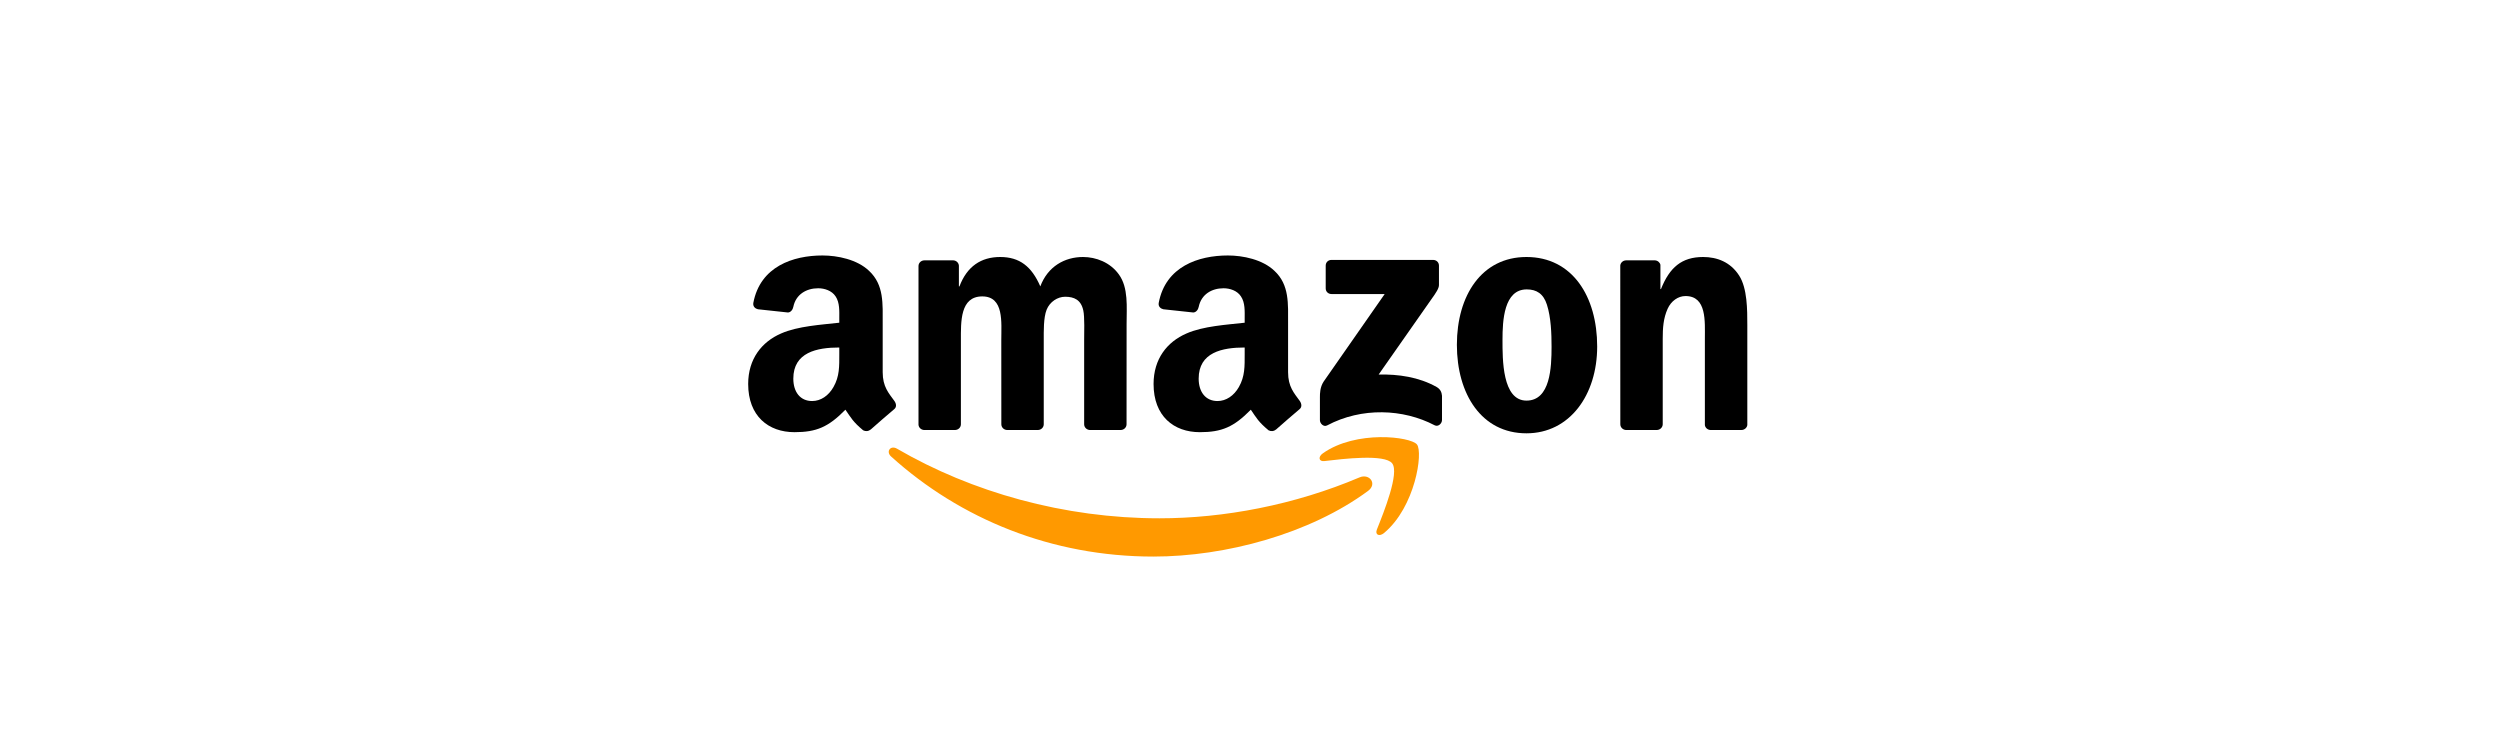<svg width="274" height="80" viewBox="0 0 274 80" fill="none" xmlns="http://www.w3.org/2000/svg">
<path fill-rule="evenodd" clip-rule="evenodd" d="M149.935 53.807C143.571 58.498 134.348 61 126.406 61C115.271 61 105.247 56.882 97.663 50.032C97.067 49.493 97.601 48.759 98.316 49.179C106.501 53.941 116.62 56.806 127.074 56.806C134.124 56.806 141.879 55.347 149.01 52.32C150.087 51.862 150.988 53.026 149.935 53.807Z" fill="#FF9900"/>
<path fill-rule="evenodd" clip-rule="evenodd" d="M152.581 50.781C151.77 49.741 147.204 50.289 145.154 50.533C144.53 50.609 144.434 50.066 144.997 49.675C148.634 47.115 154.602 47.854 155.298 48.712C155.993 49.575 155.116 55.557 151.699 58.412C151.174 58.851 150.674 58.617 150.907 58.035C151.675 56.119 153.396 51.824 152.581 50.781Z" fill="#FF9900"/>
<path fill-rule="evenodd" clip-rule="evenodd" d="M145.297 31.604V29.115C145.297 28.739 145.583 28.486 145.927 28.486H157.066C157.424 28.486 157.71 28.744 157.71 29.115V31.246C157.705 31.604 157.405 32.071 156.871 32.81L151.098 41.051C153.243 40.999 155.508 41.318 157.452 42.414C157.891 42.662 158.01 43.025 158.043 43.382V46.037C158.043 46.4 157.643 46.824 157.224 46.605C153.796 44.807 149.244 44.612 145.455 46.624C145.068 46.833 144.663 46.414 144.663 46.052V43.53C144.663 43.125 144.668 42.434 145.073 41.819L151.761 32.228H145.941C145.583 32.228 145.297 31.975 145.297 31.604Z" fill="black"/>
<path fill-rule="evenodd" clip-rule="evenodd" d="M104.661 47.129H101.272C100.948 47.105 100.69 46.862 100.667 46.552V29.158C100.667 28.81 100.957 28.534 101.32 28.534H104.48C104.809 28.548 105.071 28.801 105.095 29.115V31.389H105.157C105.981 29.192 107.531 28.167 109.618 28.167C111.74 28.167 113.065 29.192 114.018 31.389C114.838 29.192 116.702 28.167 118.699 28.167C120.119 28.167 121.673 28.753 122.622 30.069C123.695 31.532 123.475 33.658 123.475 35.522L123.47 46.5C123.47 46.848 123.18 47.129 122.817 47.129H119.433C119.095 47.105 118.823 46.833 118.823 46.5V37.281C118.823 36.547 118.89 34.716 118.728 34.02C118.475 32.853 117.717 32.524 116.735 32.524C115.915 32.524 115.057 33.072 114.709 33.949C114.361 34.826 114.395 36.294 114.395 37.281V46.5C114.395 46.848 114.104 47.129 113.742 47.129H110.357C110.014 47.105 109.747 46.833 109.747 46.5L109.742 37.281C109.742 35.341 110.062 32.486 107.655 32.486C105.219 32.486 105.314 35.269 105.314 37.281V46.5C105.314 46.848 105.023 47.129 104.661 47.129Z" fill="black"/>
<path fill-rule="evenodd" clip-rule="evenodd" d="M167.3 28.167C172.329 28.167 175.051 32.486 175.051 37.977C175.051 43.282 172.043 47.491 167.3 47.491C162.362 47.491 159.674 43.172 159.674 37.791C159.674 32.376 162.395 28.167 167.3 28.167ZM167.329 31.718C164.831 31.718 164.674 35.121 164.674 37.243C164.674 39.369 164.641 43.907 167.3 43.907C169.927 43.907 170.051 40.246 170.051 38.015C170.051 36.547 169.989 34.793 169.545 33.401C169.164 32.19 168.406 31.718 167.329 31.718Z" fill="black"/>
<path fill-rule="evenodd" clip-rule="evenodd" d="M181.572 47.129H178.197C177.859 47.105 177.587 46.833 177.587 46.5L177.582 29.101C177.611 28.782 177.892 28.534 178.235 28.534H181.377C181.672 28.548 181.915 28.748 181.982 29.02V31.68H182.044C182.992 29.301 184.322 28.167 186.663 28.167C188.183 28.167 189.666 28.715 190.619 30.217C191.506 31.608 191.506 33.949 191.506 35.632V46.581C191.468 46.886 191.186 47.129 190.853 47.129H187.454C187.144 47.105 186.887 46.876 186.854 46.581V37.133C186.854 35.231 187.073 32.447 184.732 32.447C183.908 32.447 183.15 33 182.773 33.839C182.297 34.902 182.235 35.961 182.235 37.133V46.5C182.23 46.848 181.934 47.129 181.572 47.129Z" fill="black"/>
<path fill-rule="evenodd" clip-rule="evenodd" d="M136.417 38.82C136.417 40.141 136.45 41.242 135.783 42.415C135.244 43.368 134.386 43.954 133.438 43.954C132.136 43.954 131.374 42.963 131.374 41.499C131.374 38.611 133.962 38.086 136.417 38.086V38.82ZM139.835 47.081C139.611 47.281 139.286 47.296 139.034 47.162C137.909 46.228 137.704 45.794 137.089 44.903C135.23 46.8 133.91 47.367 131.502 47.367C128.647 47.367 126.431 45.608 126.431 42.086C126.431 39.335 127.918 37.462 130.044 36.547C131.884 35.736 134.453 35.593 136.417 35.369V34.931C136.417 34.125 136.479 33.172 136.002 32.476C135.592 31.852 134.801 31.594 134.1 31.594C132.809 31.594 131.66 32.257 131.379 33.63C131.321 33.935 131.097 34.235 130.787 34.249L127.503 33.896C127.227 33.834 126.917 33.61 126.998 33.186C127.751 29.201 131.355 28 134.577 28C136.226 28 138.381 28.439 139.682 29.687C141.331 31.227 141.174 33.282 141.174 35.517V40.799C141.174 42.386 141.832 43.082 142.452 43.94C142.666 44.245 142.714 44.612 142.437 44.841C141.746 45.418 140.516 46.49 139.839 47.091L139.835 47.081Z" fill="black"/>
<path fill-rule="evenodd" clip-rule="evenodd" d="M91.986 38.82C91.986 40.141 92.02 41.242 91.352 42.414C90.814 43.368 89.96 43.954 89.007 43.954C87.706 43.954 86.948 42.963 86.948 41.499C86.948 38.611 89.536 38.086 91.986 38.086V38.82ZM95.404 47.081C95.18 47.281 94.856 47.296 94.603 47.162C93.478 46.228 93.278 45.794 92.658 44.903C90.799 46.8 89.484 47.367 87.072 47.367C84.221 47.367 82 45.608 82 42.086C82 39.335 83.492 37.462 85.613 36.547C87.453 35.736 90.022 35.593 91.986 35.369V34.931C91.986 34.125 92.048 33.172 91.576 32.476C91.162 31.852 90.37 31.594 89.674 31.594C88.383 31.594 87.229 32.257 86.948 33.63C86.891 33.935 86.667 34.235 86.362 34.249L83.073 33.896C82.796 33.834 82.491 33.61 82.567 33.186C83.325 29.201 86.924 28 90.146 28C91.796 28 93.95 28.439 95.251 29.687C96.901 31.227 96.743 33.282 96.743 35.517V40.799C96.743 42.386 97.401 43.082 98.021 43.94C98.24 44.245 98.288 44.612 98.011 44.841C97.32 45.418 96.09 46.49 95.413 47.091L95.404 47.081Z" fill="black"/>
</svg>
